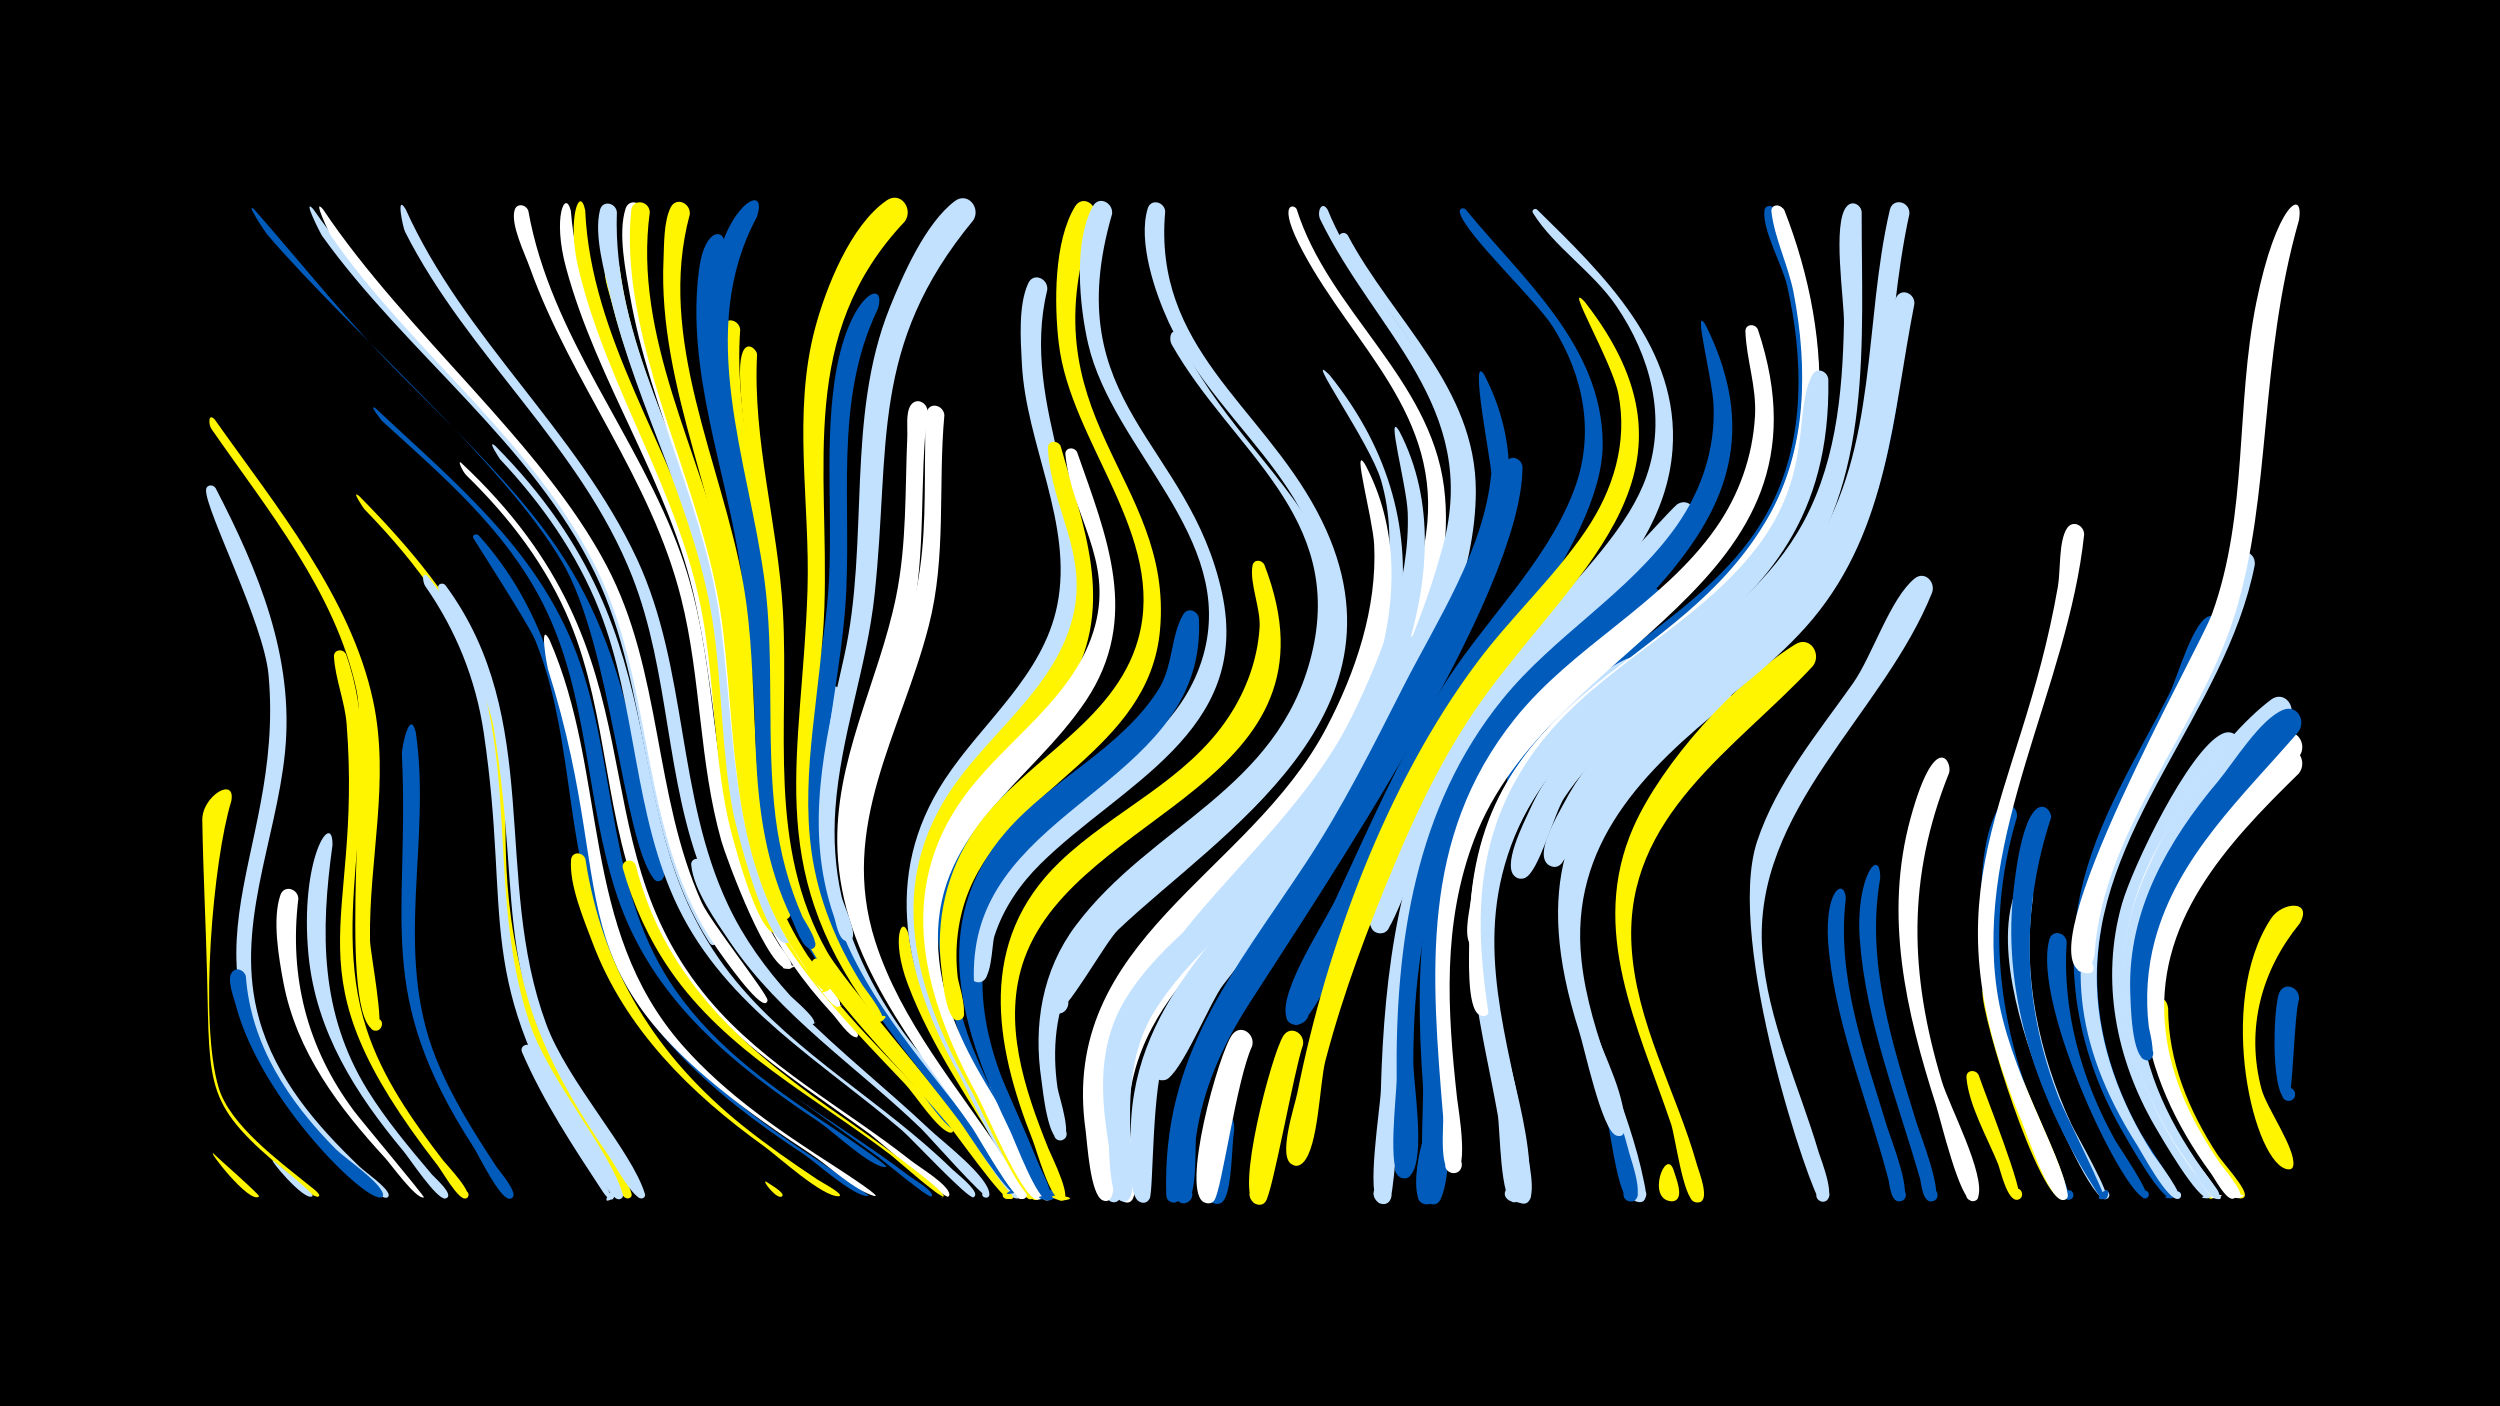 <svg width="1200" height="675" viewBox="-500 -500 1200 675" xmlns="http://www.w3.org/2000/svg"><path d="M-500-500h1200v675h-1200z" fill="#000"/><path d="M-396.9-298.6c28.9 41 65.3 84.9 76 135 8.2 38.4-2.1 76.3-1.5 114.9 0.1 5.8 7.2 42.4 3.5 43.3-4.6 1.2-4.9-6.7-0.1-5.8 4.7 0.9 1.6 8.1-2.3 5.3-16.7-11.9-1.6-134.6-7.6-162.9-9.9-46.8-43-86.9-69.6-125.3-1.5-2.1-1.6-8 1.6-4.5z"  fill="#fff500" /><path d=""  fill="#fff500" /><path d=""  fill="#c2e1ff" /><path d=""  fill="#fff" /><path d=""  fill="#005bbb" /><path d=""  fill="#005bbb" /><path d=""  fill="#fff" /><path d=""  fill="#c2e1ff" /><path d="M-397.4 53.8c2.2 2.3 22.3 19.8 21.7 20.4-1.1 1.2 1.2-0.8-0.1 0.2-4.7 3.5-25.5-23.5-21.6-20.6z"  fill="#fff500" /><path d="M-377.9-399.4c23.6 26.9 45.8 55 71.2 80.3 71.5 71.5 97.6 96.5 116.3 199.3 1.1 5.8 12 39.5 8 42.2-4.5 3-6.5-6.2-1.1-5.3 5.4 0.9 0.5 9-2.8 4.6-14.9-19.7-20.2-111.6-43.8-151.8-28.1-48.1-101.4-110.3-141.7-157.4-0.8-0.9-11.1-16.4-6.1-11.9z"  fill="#005bbb" /><path d="M-396.5-265.7c20.5 39.6 37.9 81.2 33.3 126.8-4.3 43-24.7 84.6-12.4 128.1 8 28.4 27.3 50.8 48.2 70.8 2.8 2.7 13.4 9.9 14 13.5 0.1 0.6-0.4 1.3-1 1.4-4.9 1.1-25.4-23.3-29.3-27.3-82.4-84.5-19.1-132.3-27.4-223.7-2.3-24.9-30.2-78.7-30-88.6 0-2.7 3.3-3 4.6-1z"  fill="#c2e1ff" /><path d=""  fill="#005bbb" /><path d=""  fill="#005bbb" /><path d="M-389-115.4c-8.6 27.9-15.6 106.1-6 137.6 5.4 17.9 29.1 35.2 42.9 46.4 1.9 1.6 7.2 5.2 4.7 5.8-1.7 0.3 1.5 0-0.2 0-3.5-0.1-11.4-8.8-14.1-11.1-39.9-33.1-37.6-39.5-38.9-95.2-0.6-24.8-1.9-49.6-2.3-74.4-0.2-11.7 16.3-21.4 13.9-9.1z"  fill="#fff500" /><path d="M-382-31.5c2.4 32.9 20.5 60.2 43.2 83.1 4.5 4.5 21.7 15.9 22.7 21.8 0.1 0.4-0.2 1-0.5 1.2-6.7 4.1-58.4-46.8-70.2-92.1-0.9-3.6-4.4-12.1-2-15.6 2-3 5.9-1.4 6.8 1.6z"  fill="#005bbb" /><path d="M-349.7-399.7c40.2 57.8 105.6 112.6 136.3 166.6 26 45.7 25.9 96.9 41 146 1.5 4.9 17.5 39.4 15.8 40.4-3.4 1.9-4.3-4.8-0.5-3.9 3.7 1-0.2 6.4-2.3 3.2-34.6-54-27.5-120.7-55-177.5-30.2-62.3-90.9-105.9-131-161.9-0.9-1.3-9.7-18.8-4.3-12.9z"  fill="#c2e1ff" /><path d="M-368.7 57.2c2 1.8 19.7 15.8 18.7 16.8-1.1 1.3 1.2-0.9-0.1 0.2-3.8 2.8-22.1-19.4-18.6-17z"  fill="#c2e1ff" /><path d="M-356.8-68.6c-4.5 37.5 4.2 71.8 26.9 102.1 3.6 4.8 34 41 33.4 41.3-0.1 0-0.2 0.1-0.3 0-3.7 0.5-15.4-15.7-18.1-18.7-22.5-24.5-42.8-51.2-49.1-84.7-2.2-11.8-5.4-30.2-1.4-41.8 1.8-5.1 8.5-3 8.6 1.8z"  fill="#fff" /><path d="M-345-399.6c40 59.8 104.9 111.8 136.1 171 26.9 50.9 22.4 110 45.7 161.8 4.1 9.1 31.2 43.4 31.6 46.8 0.1 0.5-0.3 1.1-0.7 1.4-3.8 2.1-20.7-22.1-23.1-25.5-38.2-54.2-29.6-124-57.9-182.3-29.9-61.5-89-104.4-127.7-160.2-0.9-1.3-9.4-19.2-4-13z"  fill="#fff" /><path d="M-340.4-94.4c-5.8 41.8-6.1 80.7 16.9 117.8 8.9 14.3 19.7 27.2 30.6 40.1 1.2 1.5 11.5 10.3 6.9 11.7-2.1 0.7-3-2.7-0.8-3.2 2.2-0.5 2.7 3 0.5 3.3-4.2 0.4-17-19.1-20-22.7-23-27.6-42-57.4-45.6-94-4.5-46.7 11.7-70.3 11.5-53z"  fill="#c2e1ff" /><path d="M-333.9-185.9c21 59.3-9.4 120.7 9.8 179.7 7.6 23.5 21.9 43.8 36.8 63.2 1.7 2.2 15.8 16.8 10.9 18.2-2.4 0.7-3.2-3.1-0.7-3.5 2.4-0.4 2.8 3.4 0.4 3.6-3.7 0.2-11-13.1-13.4-16.1-74.2-95.7-35.7-110.5-43.5-211.4-0.8-11-5.5-21.9-6.1-32.6-0.2-3.6 4.5-4 5.8-1.1z"  fill="#fff500" /><path d="M-327.6-261.9c110.6 111.7 46.5 136.9 84.3 250.7 9.6 28.7 40.9 65 46.4 84 1 3.5-5.3 2.9-3.6-0.3 1.7-3.2 5.8 1.6 2.3 2.7-4 1.4-14.4-18.6-16.6-21.9-65.2-98.9-31.3-121-53.6-216.2-8.6-36.9-30.9-66.1-56.8-92.8-0.1-0.1-6.7-9.7-2.4-6.2z"  fill="#fff500" /><path d="M-319.6-303.9c39.3 36.8 80.2 69.8 98.2 122.7 17.7 52.1 13 110 45.8 156.7 20.2 28.8 49.4 48.7 78.2 67.8 2.5 1.7 23.6 16.1 22.8 16.7 0 0-0.3 0.1-0.4 0.2-6.9 0.2-25.3-17.2-31.5-21.4-42.4-28.2-80.9-59.4-97.5-109.4-15.2-46-13.2-95.7-35.4-139.7-18.1-35.7-48.2-61.2-77.3-87.7-0.1-0.1-7-8.8-2.9-5.9z"  fill="#005bbb" /><path d="M-305.3-399.6c28.1 62.3 82.4 106.5 111.1 168 24.5 52.8 18.9 113.5 43.6 165.8 7.6 16.2 18.1 30.7 30.1 43.9 1.6 1.7 14.1 12 10.8 13.4-4.6 2.1 4.4-2.6 0.1 0-2.6 1.6-6.6-5-8.2-6.7-18.7-18.5-34.5-39.5-44.4-64-18.6-46.2-16.1-97.6-34.3-144-24.6-62.6-79-106-109.1-165.6-1-2-4.5-18.7 0.3-10.8z"  fill="#c2e1ff" /><path d="M-300.4-148.4c7.6 52.5-10.8 104.5 9.4 155.7 7.4 18.8 18.2 35.8 29.2 52.6 1.2 1.9 12.2 14.3 6.8 15.4-2.7 0.6-3.4-3.8-0.6-4 2.8-0.2 2.9 4.2 0.1 4.1-4.7-0.1-14.5-20.5-17.1-24.6-48.5-74.9-30.7-108.3-34.5-189-0.1-2.7 3.8-22.3 6.7-10.2z"  fill="#005bbb" /><path d="M-294.4-223.1c50.9 65.5 24.3 140.7 48.4 213.6 9.2 27.8 39.3 62.4 44.9 82.7 1 3.6-5.5 2.9-3.8-0.4 1.8-3.3 5.9 1.7 2.4 2.8-4.1 1.3-13.3-17.3-15.2-20.4-56.2-86.9-36.6-112.1-50.1-203.5-3.8-25.6-13.3-49.2-28.1-70.4-1.3-1.9-1.8-7.9 1.5-4.4z"  fill="#c2e1ff" /><path d="M-286.2-219.1c47.5 64.2 22.4 140.4 48.4 210.7 10.2 27.7 41 60.7 47.3 81.3 1 3.3-5 2.9-3.4-0.3 1.5-3.1 5.6 1.3 2.3 2.6-3.9 1.4-13.8-16.9-15.8-19.8-59.8-86.3-40.6-112.7-55.5-205.3-3.6-22.3-25.7-59.3-26.8-67.9-0.3-2.1 2.3-2.7 3.5-1.3z"  fill="#c2e1ff" /><path d="M-278.7-277.9c101.2 94.4 52.7 178.7 118.9 257.6 27 32.1 64.7 51.9 97.2 77.5 3.8 3 17.5 11.2 18.3 15.9 0.1 0.5-0.2 1-0.5 1.3-2 1.2-33.4-27-37.7-30.1-41.4-30.1-86-56.5-107.7-105.2-19.9-44.5-17.6-95.1-36.1-140.2-11.2-27.1-28.9-50.3-49.8-70.7-1.6-1.5-4.5-7.4-2.6-6.1z"  fill="#fff" /><path d="M-270.2-243c63.5 70.7 34.8 161.8 86.5 233.2 20.5 28.3 49.2 49.1 78.1 68 2.4 1.6 23 15.4 22.5 15.8 0 0-0.3 0.1-0.3 0.1-6.8 0.4-25.2-16.4-31.3-20.4-44.1-29-84.1-63.6-100.4-115.6-13.5-43-11-89.3-28.2-131.3-2.9-7-29.7-48.6-29.7-48.8 0-1.6 1.8-1.9 2.8-1z"  fill="#005bbb" /><path d="M-262.3-286c95.6 96.4 52 179.2 115.2 256.5 29.3 35.8 71.2 58.5 104.1 90.7 2.2 2.1 11.8 9.5 11.1 12.5-0.1 0.4-0.4 0.8-0.8 1-2.4 1.2-30.3-28.8-34.4-32.2-38.6-33-84.1-59.3-107.2-106.6-22-45-19.8-96.9-38.1-143.2-10.8-27.2-27.7-51.1-47.6-72.3-0.1-0.1-6.6-9.9-2.3-6.4z"  fill="#c2e1ff" /><path d="M-246.4-398.8c10.7 60.3 53 108.2 73.3 165 17.3 48.3 13.5 100.3 29.1 148.8 4.4 13.7 10.6 26.9 18.3 39 0.4 0.6 9.5 11.4 4 11.1-8.9-0.6 9.1-3.3 0.8-0.2-9.7 3.7-30.7-53.7-32.8-61.1-10.8-38-9.7-78.1-19.3-116.4-14.4-57.8-52.9-103.7-72.7-159-2.3-6.5-9.3-20.6-7.3-27.5 1-3.6 5.5-2.8 6.6 0.3z"  fill="#fff" /><path d="M-244.5 2.9c3.1 7.8 39.2 72 38.4 72.5-7.9 4.6 3.5-10 1-1.2-1.3 4.3-4.8-1.2-5.5-2.1-14.1-21.5-28.6-43.3-38.8-67-1.4-3.3 3.2-5 4.9-2.2z"  fill="#c2e1ff" /><path d="M-236.3-193c28.5 64.8 14.2 138.4 64 194.9 20.9 23.7 47.2 41.4 73.6 58.4 2.2 1.4 20 13 19 13.7-0.2 0.1-0.4 0.1-0.6 0.1-9.8-2.8-21.8-14.5-30.4-20.1-132.2-86.2-88.4-112.7-126.3-232.9-0.3-0.9-4.5-23.7 0.7-14.1z"  fill="#fff" /><path d="M-226-398.8c4.9 61 44.3 112 61.7 169.5 15.4 50.7 9.2 105.9 28.4 155.3 8.1 20.9 20.8 39.4 35.5 56.2 1.5 1.8 15.1 14.1 11.7 15.5-2.4 1 2.3-0.4-0.3 0.1-3 0.5-9.4-9-11.4-11.1-59.2-64.1-49.1-119.9-65.9-198.1-12.2-56.8-47-104.5-62-160.1-6.6-24.4-0.3-38 2.3-27.3z"  fill="#fff" /><path d="M-219-87.6c8.2 53.2 34 94.7 75.8 128.2 11.4 9.1 23.4 17.5 35.6 25.6 1.4 1 12.4 6.7 10.6 7.9 0 0-0.3 0.1-0.3 0.1-7.9 0.5-29.4-19.3-36.1-24.1-35.1-25.2-66.6-56.3-82.1-97.4-4.2-11.2-11.3-27.8-10.4-39.9 0.3-4.3 5.8-4 6.9-0.4z"  fill="#fff500" /><path d="M-219.1-399c2.7 61.2 41 113.1 57.5 170.7 14.6 50.8 8 106 27.5 155.4 1.5 3.8 9.7 16.2 8.1 19.5-1.6 3.2-6.3-0.6-3.4-2.8 2.8-2.2 5.5 3.1 2 4-8.8 2.1-21.6-47.6-23.1-54.5-6.9-32-6.5-64.9-12.2-97.1-10.6-59.6-46.1-109.7-59.8-168-5.4-23.1 0.8-39.9 3.4-27.2z"  fill="#fff500" /><path d="M-202.6-371.6c6.9 53.5 36.9 101.1 48.6 153.5 12.5 55.7 3.9 115.4 33 166.7 16.1 28.4 39.9 51.2 62.2 74.7 2 2.1 19.5 19 15.7 20.3-0.1 0-0.7 0.1-0.8 0.1-6-1.2-17.1-18.6-21.6-23.3-31.3-33.1-64-65.2-77.6-110-13.8-45.4-8.9-94.1-20.3-140.1-10.6-42.7-31.9-81.9-42.8-124.5-1.3-5-3.9-11.9-3.5-17.1 0.3-4.3 6-4 7.1-0.3z"  fill="#fff500" /><path d="M-194.9-84.9c14.5 57.2 54.8 90.6 101.4 122.6 4.6 3.2 48.7 34.3 46.3 36.6-3.4 3.3 3.1-3.8 0.1-0.1-1.2 1.4-22.5-17.6-25.2-19.7-36.7-28-79.1-49.8-105.9-88.6-10.3-14.9-17.9-31.6-22.8-49-1.1-4 4.5-5.3 6.1-1.8z"  fill="#fff500" /><path d="M-203.9-398.2c-2.2 61.2 33.8 115.3 48.3 173.1 13 52.1 5.2 108.7 27 158.6 1.5 3.4 9.6 14.7 8.1 17.9-1.5 3.1-6-0.4-3.4-2.6 2.7-2.2 5.3 2.9 2 3.8-10.2 2.7-24.7-54.9-26.2-62.6-5.5-28.8-5.2-58.3-9.2-87.3-7.7-56.6-36.8-105.6-49.8-160.6-2.8-11.7-7.9-29.5-4.9-41.3 1.2-4.9 7.6-3.5 8.1 1z"  fill="#c2e1ff" /><path d="M-191.1-398.2c-7 59.9 26 114.7 39.3 171.4 10.8 46.1 5.5 94.6 18.3 140.1 5.5 19.3 14.5 37.3 26.2 53.6 1.3 1.9 13.8 14.9 9.8 16.2-6.2 2 6.1-2.8 0.2 0-3.3 1.5-11.2-11.7-12.9-14-39-51.3-36.1-107.4-43.7-168.1-6.9-55.3-34.2-104.6-43.7-159.1-2.1-11.8-5.9-30.1-2.1-41.8 1.7-5.1 8.4-3 8.6 1.7z"  fill="#fff" /><path d="M-188.1-398.1c-8.1 59.8 24.4 115 37.3 171.7 10.1 44 5.6 89.9 16.3 133.7 4.5 18.4 12 35.8 22.3 51.6 1.3 2 13.4 15.6 9 16.9-8.1 2.4 7-5.9 0.7-0.4-3.3 2.8-11.6-12.2-13.1-14.2-33.3-48-30.9-101-37.1-156.5-6.3-56.6-33.9-107.1-42.7-162.9-2.1-13.4-3-27.3-1.6-40.8 0.6-5.9 8.7-4.7 8.9 0.9z"  fill="#fff500" /><path d="M-162.6-86c18.5 57.3 67.2 88.8 108.9 128.2 5.9 5.6 28.4 22.7 28.6 31 0.1 2.7-4.3 1.9-3.3-0.6 1.1-2.5 4.7 0.1 2.7 1.9-1.6 1.4-28.6-29.3-32.2-32.8-30.7-29.6-67.6-53.9-91.8-89.7-6.6-9.8-17.3-24.7-18.5-36.7-0.4-3.5 4.2-4.1 5.6-1.3z"  fill="#c2e1ff" /><path d="M-152.3-381.8c-16.5 54.9 9.6 111.8 16.7 166.2 7.1 54.2-3.4 110.8 22 161.4 14.6 29.2 37.5 53 59 77.1 1.9 2.1 18 18 13.7 19.4-2.1 0.7-3-2.7-0.8-3.2 2.2-0.5 2.7 3 0.5 3.3-4.1 0.4-16.4-18.1-19.3-21.5-100.1-113-64.7-115.8-83.9-247.6-7-47.7-26.6-95.5-20-144.3 2.8-20.7 13.2-19.3 12.1-10.8z"  fill="#005bbb" /><path d="M-144.7-341.8c-3.3 44.7 12.2 88.6 15.9 132.8 4.7 57.4-6.1 114.4 24.4 166.6 10.8 18.5 91.1 107.8 90.6 116-0.2 3.2-5.3 1.8-3.7-1.1 1.8-3.3 6 1.7 2.4 2.9-3.6 1.2-27.5-34.8-31.2-39.4-28-33.7-61.1-65-77.4-106.6-17.7-45.4-9.6-93.8-13-141.2-2.9-39.4-14.7-77.6-16.4-117.1-0.2-4.3-1.1-10.1 0-14.3 1.4-5 7.9-3.3 8.4 1.4z"  fill="#fff500" /><path d="M-136.6-329.9c-2.2 41.4 10.1 82.1 12.4 123.3 3.1 56.4-7.9 111.9 21.3 163.6 10.6 18.7 90.2 108.7 89.7 116.7-0.2 3.8-6.1 1-3.4-1.6 2.3-2.2 5.1 2.4 2 3.4-3.6 1.2-27.3-34.9-31.1-39.6-27.8-33.9-60.6-65.5-76.1-107.4-18.5-49.7-6.8-103.2-11.6-154.7-2.8-30.3-9.9-60.2-11.3-90.7-1.2-23.9 7.8-16.3 8.1-13z"  fill="#fff500" /><path d="M-132.1 67.3c1.1 0.8 9 5.2 7.6 6.8-2.2 2.6-10.6-8.5-7.6-6.8z"  fill="#fff500" /><path d="M-124.1 22.4c19.9 14.5 41 27.2 60.6 42.1 1.8 1.4 11.1 6.8 10.9 9.3 0 0.1-0.2 0.5-0.3 0.5-1 1.3-22.4-16.6-25.1-18.6-30.2-21.8-46.2-33.4-46.1-33.3z"  fill="#005bbb" /><path d="M-168.9-397.1c-16.2 59.9 15.2 118.8 25.6 176.9 8.6 48.3 1 99.5 17.8 146.3 1.2 3.2 7.4 11.7 4 14.5-3 2.6-6.2-3.2-2.3-4.3 3.3-0.9 4.5 4.3 1.1 4.9-7.3 1.2-16.2-31-24.5-134.4-5-61.6-37.2-120.4-34.3-182.5 0.3-7.3 0.1-18 3.4-24.7 2.7-5.4 9.7-2 9.2 3.3z"  fill="#fff500" /><path d="M-106.5-39.1c11.2 17.6 92.2 104.4 91.8 112.8-0.1 3.1-5.2 1.8-3.8-1 1.5-2.8 5.5 0.6 3 2.5-2.5 1.9-25.8-31.2-29.1-35.1-21.6-25.7-46.2-49.1-65.2-77-1.5-2.2 1.7-4.2 3.3-2.2z"  fill="#fff500" /><path d="M-95.3-165.1c-12 60.3-8 108.7 28.4 159.9 13.4 18.8 51.9 57.5 56.9 78 0.9 3.8-5.8 2.9-3.9-0.6 2-3.4 6.2 1.9 2.4 3.1-3.9 1.2-26.3-35.8-29.8-40.6-27.8-37-59.8-73.3-68-120.3-4-23.3-5.3-60.3 5-82.4 2.5-5.3 9.4-2.2 9 2.9z"  fill="#c2e1ff" /><path d=""  fill="#fff" /><path d="M-78.6-351.8c-21.9 45.3-12 95.3-15.7 143.6-4.2 53.7-22.7 105.5-0.6 157.9 16.2 38.3 46.1 69 70.2 102.3 1.7 2.3 16.5 19.7 10.9 20.8-9.8 2 8.9-6.3 0.9-0.3-2.9 2.1-23.4-30.1-26.4-34.1-26.4-35-57.7-68.6-69.7-111.7-13-46.4 2-91.9 6.2-138.3 3.2-34.9-1.6-70.1 3.3-104.9 6-42.8 25.5-50.8 20.9-35.3z"  fill="#005bbb" /><path d="M-136.7-395.9c-29.6 55.2-4.1 116.8 3.6 174 5.1 38 0.7 76.5 5.4 114.5 2.1 16.5 6.3 32.6 13 47.7 0.9 1.9 9.7 14.4 4.2 15.2-3 0.4-3.4-4.4-0.3-4.5 2.6-0.1 3.1 3.8 0.6 4.4-4.4 1.1-8.5-11.8-9.9-14.8-24.6-50.7-14.2-106.3-20.2-160.3-5.6-51.2-26.8-103.2-15.4-155 6.2-28.2 24.4-37.4 19-21.2z"  fill="#005bbb" /><path d="M-63.9-51.6c4.6 35.5 25.7 66.3 44 96 2.3 3.7 20 28.8 15.5 31-2.8 1.4-4.7-3.2-1.8-4.3 3.4-1.2 4.2 4.8 0.6 4.5-4.1-0.4-9-14-11-17.4-16.6-28.1-36.2-55.2-47.7-85.9-8.2-21.9-2.7-34 0.4-23.9z"  fill="#fff500" /><path d="M-54.8-302.6c-4.1 33.7-0.4 67.6-7.8 101-11.8 53.1-39.6 99.6-19.6 155 13.7 38 41.4 69.3 63.6 102.4 1.6 2.4 15.1 18.6 9.1 19.7-2.9 0.5-3.4-4.1-0.5-4.3 2.5-0.1 3.2 3.6 0.7 4.2-4 1.1-21-29.7-24-34-28.3-40.7-62.5-81.2-64.7-133.1-1.9-43 19.7-80.8 28.1-121.8 5.2-25.4 4.3-51 5.4-76.8 0.2-4.1-0.8-11.5 1.6-15.1 2.7-4.1 8-1.4 8.1 2.8z"  fill="#fff" /><path d="M-46.7-300.7c-3.1 33.9 1.1 67.8-7.5 101.1-13.3 51.8-43.4 96-25.7 151.4 12.3 38.5 39.7 70.2 61.7 103.4 1.4 2.2 15.2 19.3 9.3 20.3-2.5 0.4-3.5-3.3-1.2-4.2 2.8-1.1 4.3 3.4 1.4 4.1-4.2 1.2-19.8-28.4-22.6-32.5-28.5-41.9-63.3-84-62.8-137.5 0.4-44.1 25.7-81.3 34.2-123.6 4.6-23.1 3.6-46.6 4-69.9 0.1-4.3-0.6-10 0.7-14.2 1.6-5.1 8.2-3.1 8.5 1.6z"  fill="#fff" /><path d=""  fill="#fff500" /><path d="M-65.6-393.8c-51.7 54.6-36.4 117.7-38.7 185.5-1.3 38.9-11.6 77.9-6.2 116.9 3.2 23.2 12.2 44.9 24.7 64.6 1 1.5 13.9 17.7 8 17.2-8.3-0.6 7.7-5.7 1.3-0.4-2.5 2-5.3-3.9-5.7-4.6-51.6-70.6-32.7-122.7-30.2-202.1 1.3-41.8-7.3-84.5 3.6-125.6 5.2-19.5 17-49.5 34.4-61.5 6.7-4.6 12.9 4 8.8 10z"  fill="#fff500" /><path d="M-24 11c2.7 7.2 30.8 63.6 27.4 65-3.2 1.3-5-3.8-1.7-4.7 3.3-1 4.5 4.3 1.2 4.9-4.7 0.8-10.3-17.1-12.1-20.7-5-10.1-10.1-20.2-14.7-30.5-1.1-2.5-5.1-23.1-0.1-14z"  fill="#fff" /><path d="M-13.4-109.5c-31.6 32-36 71.8-19.6 112.7 7.9 19.8 18.5 38.4 28.5 57.1 1 1.8 10.4 14.8 4.2 15.4-3.3 0.3-3.5-4.9-0.2-4.9 3.9 0.1 2.4 6.3-1.1 4.7-14.2-6.9-55.2-108.8-47.9-144.8 2.8-13.9 13.8-45.5 28.8-51 7-2.5 11 5.6 7.3 10.8z"  fill="#005bbb" /><path d="M-5.2-86.7c-28.3 29.4-27.8 67.4-14.1 103.6 2.6 6.8 26.5 59 23.1 59.2-4.1 0.2-3-6.4 0.8-4.9 3.8 1.5 0 7.1-2.8 4.1-5.8-6.1-9.4-19.6-13.1-27.3-18.1-38-37.1-81.5-17.3-122.9 13.1-27.3 32.4-25.3 23.4-11.8z"  fill="#005bbb" /><path d="M2.7-361c-13.8 56.6 25 108 12.4 162.7-13.3 57.6-78.7 84.9-72.4 150.3 4.5 46.4 42 78.8 47.6 106.5 1 4.9-7.5 1.8-3.7-1.3 3.3-2.7 5.4 4.3 1.3 4-7-0.5-24-39.2-27.9-46-25.4-45.6-37.1-94.4-6.6-140.9 18.2-27.8 47.3-49.9 54.1-83.9 7.8-39.1-15.1-77.2-17-115.9-0.6-11.1-1.8-28.2 3.1-38.6 2.5-5.3 9.5-2.2 9.1 3.1z"  fill="#c2e1ff" /><path d="M9.1-285.9c10.9 38.6 26.3 75.6 4.7 113.9-23.6 41.9-69.9 66.8-68.1 120.6 1.8 55.1 48.5 93.9 53.6 124.6 0.7 4.3-6.8 2.7-4.3-0.9 2.9-4.3 6.9 4.2 1.7 3.7-7.3-0.8-25.7-43.6-29.8-51.1-25.8-45.7-42.7-95.8-11.7-143.8 18.5-28.7 50.5-49.7 59.5-84 8.2-31.1-10.2-52.9-11.7-81.9-0.2-3.8 4.7-4.1 6.1-1.1z"  fill="#fff500" /><path d="M17-283c14.2 40.6 30.8 79.6 4.2 119.4-25.9 38.7-71.4 61.9-71 114.4 0.5 54.6 45.2 91.5 50.1 122.3 0.8 5.2-8 1.6-3.8-1.6 3.6-2.7 5.6 4.8 1.2 4.3-7.2-0.8-24.7-42.9-28.7-50.2-25.2-46.5-40-97.2-5.9-143.7 20.2-27.5 53.5-47.3 62.6-81.8 8.4-31.8-11.2-52.5-14.3-81.8-0.4-3.5 4.1-4.1 5.6-1.3z"  fill="#fff" /><path d="M-32.8-394.3c-50.1 60.6-39.7 108.1-47.4 179.8-3.7 34.6-16.3 67.8-18.8 102.5-1 14.2-0.2 28.6 3 42.5 1 4.1 7.3 16.8 5 20.1-2.5 3.6-7.4-1.7-3.7-3.9 4.4-2.6 5.8 6.2 0.8 5-3.7-0.8-4.8-9-5.8-11.8-14.5-42.1-4.5-82.9 4.9-124.8 12.3-55.1 0.6-114.6 21.9-167.5 6.4-15.9 17.1-40.3 31.1-51 6.3-4.8 12.7 3.2 9 9.1z"  fill="#c2e1ff" /><path d="M25.5-396.6c-34.5 97 38 125.6 31.3 199.1-5.3 58.2-71.3 75.2-91.7 125-5.4 13.2-7 27.5-5.4 41.6 0.3 3.2 6.8 21.3-0.3 20.6-3.6-0.4-3.6-5.8 0-6.2 3.6-0.4 4.7 4.9 1.4 6-6.8 2.3-8.3-19.9-8.8-23.5-3.2-23.9 2.3-47.7 15.9-67.7 22.6-33 67-51 78.4-91.4 14-49.7-32.5-94.2-38.1-142.2-2.2-18.7-2.4-49 7.9-65.7 3.4-5.4 10.5-1.2 9.4 4.4z"  fill="#fff500" /><path d="M33.8-397.3c-26.5 91.4 37.1 109 52.8 182.1 14.3 66.4-48.5 91.7-87.1 129.8-9.9 9.8-17.9 21.4-22.2 34.8-1.4 4.4-0.9 22.7-7.9 22.1-6.6-0.6-3.2-11.1 2.5-7.8 4.9 2.9 0 10.3-4.6 7-5-3.7-0.8-18.2 0.3-23.2 13.5-63.1 93.2-73.3 110-133 16-56.6-43.4-98.3-55.3-149.5-4.2-18.3-7.1-48.7 2.2-65.9 2.9-5.4 9.9-1.8 9.3 3.6z"  fill="#c2e1ff" /><path d=""  fill="#fff" /><path d="M59.3-398.5c-5.9 65.3 45.6 92.8 72.9 144 51.4 96.5-47.5 155-95.6 200.9-6 5.7-25.6 41.5-30.3 39.8-6.4-2.2-2.4-12.1 3.7-9.2 5.3 2.4 2.5 10.7-3.2 9.4-12.7-2.8 8.7-35.4 12.3-40.3 38.9-51.7 99.5-63.7 114.7-137.1 14.4-69.9-47.1-99.1-72.8-154.3-6.6-14.3-14.9-38.7-10.1-54.6 1.5-5 8.1-3.2 8.4 1.4z"  fill="#c2e1ff" /><path d="M65.5-339.1c34.3 75.1 124.7 106.5 48.9 211.9-26.9 37.5-77.6 54.7-99.1 95.5-8.8 16.6-10.3 35.5-7.7 53.8 0.5 3.8 8.4 26.1 1 25.3-3.6-0.4-3.6-5.9 0-6.3 3.6-0.4 4.8 5 1.3 6.1-6.9 2.3-9.4-24.7-10-28.7-4-26.4 0.3-52.7 16.5-74.3 36.3-48.4 96.9-64.6 113.1-129.7 16.6-66.9-38.2-98.2-67-149-1.9-3.3 0-9 3-4.6z"  fill="#c2e1ff" /><path d="M75.5-202.8c3.5 76.4-97.1 88.3-107.2 158-5 34.6 12.4 68 27.2 98.1 1 2.1 14.3 24.9 6.5 22.8-11.8-3.1 13.1-2.1 1.1 0-5 0.9-16-28.7-18.3-33.4-22.8-46.8-40.2-99.3-1.9-143.5 21.8-25.2 54.6-39.4 72.9-67.8 7.4-11.4 6-25.9 12.1-36.4 2.3-3.9 7.4-1.7 7.6 2.2z"  fill="#005bbb" /><path d="M84.5-47.3c-22.4 22.6-40.5 46.8-42.9 79.6-0.5 7.6 6.1 39.6 1.6 43.9-4.1 3.8-8.8-4.1-3.5-5.9 6.2-2.1 5.6 9.3-0.4 6.5-4.7-2.2-4.1-15.7-4.5-20-5.4-44.2 7.7-79.5 38-111.6 6.7-7.1 18.2-1.2 11.7 7.5z"  fill="#fff" /><path d="M92.4 42.8c-1.3 6.5-0.8 31.3-6.1 34.4-5.9 3.5-9.4-7.3-2.6-8 6.8-0.7 5.5 10.6-1 8.4-15.6-5.4 10.8-57.8 9.7-34.8z"  fill="#005bbb" /><path d="M101 2.2c-7.4 15.7-14.7 69.8-18.1 73.8-4.3 5.2-11.1-3.7-5-6.5 7.1-3.4 8 10.3 0.5 7.8-12.4-4.1 6.7-72.3 13.1-80.7 4.1-5.4 11.2-0.2 9.5 5.6z"  fill="#fff" /><path d="M106.9-228.9c40.7 105.2-89.2 117.8-115.1 188.8-11.1 30.5 0 63 11.5 91.6 1 2.6 13.5 27.3 5.3 24.7-13.1-4.3 14.8-1.5 1.1 0.1-5.3 0.6-12.2-24.5-14-29-18.4-46.3-26.7-95.4 12.9-133.5 25.9-24.9 60.8-38.9 81.1-69.6 8.5-12.8 13.9-27.6 14.9-42.9 0.6-9.3-4.9-21.3-3.4-29.8 0.6-3.2 4.5-2.9 5.7-0.4z"  fill="#fff500" /><path d="M122.4-399.6c15.4 48.9 63.9 81 70.7 133.2 6.8 52.2-23.8 111.6-50.3 154.7-5.8 9.5-37.6 62.6-50.2 56.1-6.9-3.6-2.7-14.5 4.8-12.4 7.5 2 5.7 13.5-2.1 13.2-18.7-0.9 18.3-37.1 21.9-41.7 31.7-40.8 60-95.5 67.3-147.1 8.1-57.2-34.8-90-59.2-135.8-12.7-23.8-4.1-22.8-2.9-20.2z"  fill="#fff" /><path d="M125.4 1.7c-4.1 11.3-14.7 71.8-18 75.1-5 5.1-11.5-4.8-4.8-7.3 7.8-3 7.6 11.6-0.1 8.3-10-4.1 8-72.2 13.5-80.6 3.5-5.4 10.6-1.1 9.4 4.5z"  fill="#fff500" /><path d="M137.3-399.3c18.1 44.9 62.7 77.2 67.6 127.5 6.7 70.4-60.8 174.5-105 226-5.7 6.6-22.5 35-30.7 35.3-8.2 0.3-7.9-12.7 0.3-12.1 8.2 0.6 6.5 13.5-1.6 12-16.2-3.1 25.1-47.3 29.9-52.9 42.1-49.2 77.8-111.5 94.8-174.4 18-66.7-32.6-102.7-58.9-156.8-1.7-3.6 0.7-9.4 3.6-4.6z"  fill="#c2e1ff" /><path d="M138.1-320.1c60 74.3 37.2 158.7-20.8 227.9-23.9 28.4-59.6 49.7-75.7 83.9-9.4 20-9.8 42.2-6.8 63.7 0.5 3.4 7.1 23-0.8 21.6-3.8-0.7-3.4-6.5 0.4-6.6 3.9-0.2 4.8 5.6 1 6.6-7 1.8-7.9-21.9-8.5-25.9-3.8-25.7-2.6-52 10-75.4 29.4-54.8 83.1-72.3 114.1-147.5 12.6-30.4 21.4-65.2 11.9-97.7-5.3-18-38.1-63.8-24.8-50.6z"  fill="#c2e1ff" /><path d="M146.9-387.1c21.7 40.9 61.5 73 61.5 122.8 0 77.9-75 178-121.2 236.9-6.2 7.9-20.5 43.5-27.8 45.7-6.7 2-9.2-8.7-2.4-10 8-1.5 7.5 12-0.4 10-15.5-4 22.5-56.4 27.7-62.7 45.7-56.9 85.1-116.5 108.4-186.6 8.7-26 10.4-52.7-0.6-78.1-12.1-27.8-34.1-49.7-49.2-75.8-1.5-2.6 2.3-4.6 4-2.2z"  fill="#c2e1ff" /><path d="M155.3-277c32 60.3-2 137.8-43.7 184.3-22.5 25.1-54.1 43.5-71.7 72.8-22.5 37.4-0.7 81.8-6.4 94.4-2.5 5.6-9.9-2-4.2-4.4 5.6-2.3 5.8 8.3 0.1 6.1-6.1-2.3-7.5-27.7-8.3-33.6-13.1-91.7 78.6-122.6 115.6-193.3 14-26.6 24.4-57.5 22.9-87.9-0.7-12.9-11-49.4-4.3-38.4z"  fill="#fff" /><path d=""  fill="#005bbb" /><path d="M171.7-293c34.7 66.7-11.1 157.2-54.8 209.1-20.1 23.9-46.9 43.2-63.3 70.2-19.9 32.7-6.1 78.8-11.2 88.5-3 5.7-10.3-2.8-4.2-4.9 6.1-2.1 5.6 9.1-0.3 6.5-5.7-2.6-5.3-24-5.8-29.5-7.8-88 81.3-130.2 116.9-203.2 14.5-29.8 27.9-64 26.7-97.7-0.5-13.1-10.8-50.3-4-39z"  fill="#c2e1ff" /><path d="M182.6-186.9c-41.3 102.2-101.9 143.4-122.7 190.8-7.3 16.7-6.1 68.1-8.1 71.5-3.5 5.9-10.7-3.6-4.2-5.4 6.6-1.9 5.3 10-0.7 6.8-5.5-2.9-3.9-22.5-4.1-27.9-2.1-68.3 49.9-103.6 85-154.9 18-26.3 27.7-62.2 45.4-86.2 4-5.4 11-0.4 9.4 5.3z"  fill="#c2e1ff" /><path d="M189.7 46c0.2 5.3 3.6 33.4-5.6 32-5.9-0.9-4.1-10.2 1.8-8.6 5.8 1.5 2.9 10.5-2.7 8.4-9.6-3.6 3.5-54.8 6.5-31.8z"  fill="#005bbb" /><path d="M203.5-399.5c27.4 33.5 65.5 65.4 65.8 112.4 0.2 50-69.1 122.2-93.4 171.4-6.5 13.2-42.6 108.9-53.9 107.7-10-1.2-1.7-16.6 4.8-8.9 5.5 6.6-7.2 13.2-9.4 4.9-3.4-12.7 18.3-44.8 23.8-56.6 15.7-33.8 30.7-68.3 50.3-100.1 19.6-32.1 50-59.8 63.7-95.2 10.6-27.1 5.3-55.1-9.8-79.2-7.9-12.7-42.5-44.8-44.7-55-0.4-1.8 1.7-2.5 2.8-1.4z"  fill="#005bbb" /><path d="M237.8-399.4c31.9 31.3 68.6 66.5 65 115.3-4.7 63.2-74.7 100.5-104 152.4-6.7 11.9-28.5 75.1-33.4 78.6-6.6 4.8-11.9-7.6-3.9-9.1 8-1.6 7.6 11.9-0.3 10-10-2.4 3.8-30 5.8-35.5 34.4-95.2 106.9-135.9 123.4-183.9 9.7-28.2 1.8-57.5-14.5-81.4-11.1-16.4-30-28.5-40.1-44.8-0.8-1.3 0.9-2.5 2-1.6z"  fill="#c2e1ff" /><path d="M212.5-320c9.7 18.7 13.9 39.5 10.9 60.4-9.3 64.9-85 178.7-123.7 233.5-14.9 21-26.8 43.4-30.4 69.1-0.7 5.1 1.3 37-6.9 34.1-5.9-2.2-0.3-11 4.2-6.6 5.2 5.2-6.6 10.3-6.8 2.9-2-66.9 31.8-105.9 66.7-158.7 17.9-27.1 32.4-56.1 47.1-85.1 16.2-31.8 38.9-66 42.2-102.3 0.3-3.7-10.9-59.7-3.3-47.3z"  fill="#005bbb" /><path d="M223.4-96.3c-22.6 59 7.7 110.5 7.2 169.3-0.1 7.6-12.1 2.8-7.1-2.7 5.1-5.5 10.8 6.3 3.3 6.8-6.8 0.5-6.7-35.8-7.9-42.1-7.1-39.8-18.4-77.8-9.9-118.4 1.1-5.5 2.5-11 4.4-16.3 2.3-6.6 11.3-3.1 10 3.4z"  fill="#c2e1ff" /><path d="M230.8-275.7c-0.3 61.3-96.6 203.3-131.8 258.4-12.4 19.5-21.7 40.3-24.9 63.3-0.7 4.9 1.2 34.7-7.3 31.3-6-2.4 0-11.2 4.4-6.5 3.8 4-2.8 9.6-6.1 5.2-3.1-4.1-0.9-14.6-0.7-19.4 2.9-71.3 57.9-124.2 89.8-184.5 20.2-38.2 44.3-76.7 60.2-116.9 3.8-9.6 3.5-25.2 8.5-33.4 2.5-4 7.7-1.5 7.9 2.5z"  fill="#005bbb" /><path d=""  fill="#fff500" /><path d=""  fill="#fff" /><path d=""  fill="#005bbb" /><path d="M260.7-355.1c62.4 80-1.4 126-46.9 187.8-18.5 25.1-32.2 53.1-44.2 81.7-13 30.8-24.9 62.3-33.4 94.7-2.8 10.7-3.3 41.8-10.8 49-6.2 6-11.8-7.9-3.2-8 7.3 0 4.8 11.9-1.9 8.9-7.3-3.3 1.2-28.2 2.4-34.3 14.1-70.7 42.8-148.5 86.2-206.6 16.4-22 37-40.8 52.4-63.6 13.1-19.4 20.1-42.1 15.5-65.5-3-15.4-26.8-55.6-16.1-44.1z"  fill="#fff500" /><path d=""  fill="#fff" /><path d="M352.1-399.5c26.5 60.1 29.8 134.6-17.3 185.3-18.7 20-41.9 34.7-63 51.9-12.1 9.9-34.6 42.7-42.2 43.1-9.5 0.4-6.8-15.2 2-11.6 7.5 3.1 2 14.7-5.2 10.8-9.7-5.3 6.8-22.3 10.4-26.8 33.1-41.7 88.8-61.9 113.4-110.8 16.4-32.5 15.5-70.6 7.6-105.3-2.2-9.8-11.8-26.3-10.9-35.9 0.3-3 3.9-3 5.2-0.7z"  fill="#005bbb" /><path d="M288.1-171.2c-45.1 33.9-75.4 77.3-72.5 135.7 1.4 27.7 24.4 86.7 17.2 109.8-2.3 7.2-12.4-1.1-5.8-4.7 6.6-3.6 8.2 9.3 0.9 7.4-6.1-1.6-5-31.2-6-37.3-10-59.3-27-114.8 7.4-170.3 11.1-18.1 31.4-44.2 51.4-53.1 8.2-3.6 13 6.9 7.4 12.5z"  fill="#c2e1ff" /><path d="M296.5-205.7c-55.8 50.3-98.1 82.7-106.4 163.3-3.1 29.8 11.6 94.4 1.5 117.8-3.3 7.5-13.3-2.6-5.8-5.8 7.5-3.2 7.9 11 0.2 8.1-5.9-2.2-2.4-48.9-3-56.9-4.1-56.9-1.9-113 29.6-162.7 11.1-17.6 57.9-71.3 77.6-76 7.6-1.8 10.8 7.2 6.3 12.2z"  fill="#005bbb" /><path d="M303.2 61.3c0.9 3.3 6 14.5-0.3 15.3-4.6 0.6-5.2-6.7-0.6-6.8 4.7-0.1 4.5 7.2-0.2 6.8-11.8-1-2.7-25.6 1.1-15.3z"  fill="#fff500" /><path d="M313.2-250.1c-37.5 76.2-104.3 71.6-132.9 191.7-4.4 18.6-10 131.5-13.3 134.9-5.1 5.1-11.6-4.9-4.8-7.5 7.9-3 7.6 11.7-0.2 8.5-6.5-2.8 0.6-46 0.8-54 1.6-57.4 8.9-114.5 38.4-165 6.6-11.3 100.7-114.4 103.8-116.4 5.4-3.5 10.4 2.6 8.2 7.8z"  fill="#c2e1ff" /><path d="M318.7-344c55.9 112.2-87 152.4-123.3 249.1-12.6 33.5-17 68.8-17 104.3 0 11.3 6.1 46.1-1.3 54.7-4.5 5.2-11.3-4-5.1-6.8 7.4-3.3 7.9 10.7 0.4 8-6.8-2.4-1.9-40.6-2-47.7-0.7-64.5 8.8-130 50.6-181.7 24.9-30.9 61.1-51.2 83.9-83.7 11.9-17 18.5-37 17.6-57.7-0.5-12.9-10.4-49.6-3.8-38.5z"  fill="#005bbb" /><path d="M329-162.4c-39.8 32.2-75.8 67.6-69.9 123.2 3.9 37.1 22.9 70.4 30.1 106.9 0.5 2.4 2.6 10.5-3.2 9.2-4.7-1-2.7-8.3 1.9-6.8 4.6 1.5 1.7 8.6-2.7 6.5-5.4-2.5-7.8-30.5-9.7-36.8-14.3-47.5-37.3-93.9-16.2-143.5 10.7-25 36.8-58.9 62.1-70.8 8-3.8 13 6.5 7.6 12.1z"  fill="#c2e1ff" /><path d="M355.7-399.7c24.9 62.1 27.4 137.3-21.6 188.2-32 33.2-76.1 52.9-100.7 93.4-9.6 15.8-15.7 33.5-18.5 51.8-0.6 4 1 24.8-7.4 21.2-4.4-1.9-2.4-8.8 2.4-7.9 5.5 1 3.4 9.6-2 8-6.5-1.9-2.5-18-1.9-22.5 11.2-105.3 99.4-109.3 142.5-183.8 19-32.8 19.4-72.1 12.4-108.4-2.5-12.8-9.2-26.1-10.6-38.7-0.4-3.4 4-4 5.4-1.3z"  fill="#fff" /><path d="M343.8-341.8c41.7 124.9-99.8 149.5-136.1 244.5-15.5 40.7-13 82.1-8.3 124.5 0.5 4.7 6.8 39.5-3.2 35.6-4.4-1.7-2.6-8.5 2.1-7.8 4.7 0.7 4.4 7.8-0.3 8.1-7.7 0.5-4.9-22.5-5.3-27.1-5.6-68.1-11.4-133.4 34.2-190.7 27.9-35.1 70.8-55 96.6-91.7 11.2-15.9 17.8-34.5 18.9-53.9 0.8-14.2-4.1-26.9-4.6-40.6-0.1-3.7 4.7-4 6-0.9z"  fill="#fff" /><path d="M356.5-399.1c24.4 62.4 26.7 137.4-22.7 188.1-32.1 33.1-76.2 52.8-100.5 93.5-22.3 37.3-15.6 98.3-18.4 103.3-3.2 5.8-10.5-3.1-4.2-5.1 6.3-2 5.5 9.5-0.5 6.5-6.4-3.1-4.9-29.6-5-36-0.6-122.2 99.2-122 144.8-204.7 17.7-32.2 18-70.3 11.4-105.5-2.4-12.8-9-26.1-10.4-38.8-0.4-3.4 4.1-4 5.5-1.3z"  fill="#fff" /><path d=""  fill="#c2e1ff" /><path d="M370.2-180.3c-37.3 40.1-90.3 71.7-87.1 133.8 1.9 37.2 21.6 70.5 31.5 105.8 0.7 2.7 7.5 19.2-0.6 17.8-4.5-0.8-2.9-7.9 1.6-6.6 4.4 1.3 2 8.2-2.3 6.4-5.4-2.2-9.1-30.8-11.1-37.1-15.8-47-40-93.3-18.1-142.9 13.8-31 48.6-69.5 77.6-87.6 7-4.4 12.9 4.6 8.5 10.4z"  fill="#fff500" /><path d="M377.6-317.9c2.2 133.4-125.5 129.6-155.3 233-13.8 48 4.6 92.2 11.1 139.4 0.5 3.7 5.7 26.4-3.8 22.9-4.4-1.6-2.7-8.4 2-7.8 4.6 0.7 4.4 7.6-0.3 8-7.2 0.6-6.2-30.3-7.1-36-11-65.6-30-126.7 15.3-185 29-37.2 74.8-56.2 103.6-93.6 27.6-35.9 17.6-65.9 26.8-83 2.2-4 7.3-1.9 7.7 2.1z"  fill="#c2e1ff" /><path d="M386-68.7c-4.6 37.9 9.2 74.5 20 110.2 1.5 4.8 13 33.8 6.3 35.1-4.3 0.8-5.3-6-0.9-6.3 3.7-0.3 4.8 5.2 1.2 6.2-5.1 1.6-5.5-8.1-6.2-10.5-9.4-35.9-24.2-71.1-28.4-108.2-3.5-30.9 7.5-37 8-26.5z"  fill="#005bbb" /><path d="M393.6-398.3c-0.1 61.6 5.9 130.1-34.8 181.4-30.8 38.9-80.3 58.2-108 99.9-4.7 7.1-12.3 36-18.9 38.4-7.3 2.7-9.1-10-1.3-9.5 7.7 0.6 4 12.9-2.8 9.2-7.7-4.3 3.9-26.6 6.3-32 26.9-59.6 95.9-79.1 128.7-133.5 18.3-30.3 21.6-65.8 22.3-100.5 0.2-11-5.8-48.2 1.4-56.1 2.7-3 6.7-0.7 7.1 2.7z"  fill="#c2e1ff" /><path d="M402.5-78.4c-7 40 5.7 79 17.3 116.9 1.5 5 14.1 36.7 7.9 38.1-3.5 0.8-5.3-4.3-2-5.9 3.8-1.8 6.3 4.4 2.3 5.8-5 1.7-5.7-7.9-6.3-10.4-10.8-37.8-26.1-75.6-29-115.1-2.2-30.3 10-45.4 9.8-29.4z"  fill="#005bbb" /><path d="M410.7-307.3c-6.8 44.6-20.7 84.8-53.3 117.3-35.9 35.8-87.5 60.5-99.6 114.1-10.3 45.5 13.4 87.1 24.4 129.9 0.9 3.3 8.6 24.6-0.3 22.6-4-0.9-3.3-7.1 0.8-7 4.1 0 4.8 6.2 0.7 7-6.3 1.3-10-31.2-11.5-36.5-17.3-59.1-42.3-115.4 0-171 29.2-38.4 75.6-59.3 102.5-100 16.8-25.4 16.2-52.5 27.5-78.9 2.2-5.2 9-2.5 8.8 2.5z"  fill="#005bbb" /><path d="M418.9-354.1c-10.5 53.3-12.4 107.4-48.7 151.1-34.5 41.4-92.5 64.9-109.4 119.6-18.5 59.9 20.2 92.9 19.1 125.6-0.2 5.7-9.3 1.7-5.2-2.3 4.8-4.7 7.7 7.1 1.2 5.2-7-2.2-15.4-42.3-17.9-50-46-143 76.7-144.3 125.4-240.3 19.1-37.8 13.5-82.7 26.6-111.7 2.4-5.3 9.3-2.3 8.9 2.8z"  fill="#c2e1ff" /><path d="M427.5-215.8c-23.4 58.8-86.6 104.3-81.6 172.3 2.5 33.5 17.7 64.8 27.1 96.7 0.9 3 9.8 24.9 1.5 23.5-4.4-0.7-3-7.6 1.3-6.4 4.3 1.2 2.1 7.9-2 6.3-3.8-1.5-46.2-124.8-30.4-172.7 9.5-28.5 29-51.8 46.1-76 9.2-13.1 17.8-40.7 29.5-50.2 4.7-3.8 10 1.4 8.5 6.5z"  fill="#c2e1ff" /><path d="M435.6-129.1c-20.3 50.5-19.1 96.4-3.5 148.2 3.4 11.4 21.1 44.8 17.4 55.5-1.5 4.4-8.1 0.4-4.9-2.9 3.8-4 7.8 4.6 2.3 4.9-6.1 0.3-15.6-39.9-17.6-46.1-14.5-45.3-25.1-90.9-12.2-137.9 11.6-42.2 20-27.5 18.5-21.7z"  fill="#fff" /><path d="M416.5-397.2c-12.8 57.9-6.8 122.8-40.4 174.4-28.7 44.1-80.5 64.4-110.5 106.9-4.1 5.8-12.8 32.2-19.6 31.9-6.9-0.2-6-11.1 0.8-10.1 8 1.1 3.3 13.7-3.4 9.3-7.4-4.8 4.4-24.2 7.1-29.3 27.4-52.7 88.7-73.3 120.1-122.7 30.9-48.7 23.9-108.3 36.5-162.4 1.4-6.2 9.9-4.1 9.4 2z"  fill="#c2e1ff" /><path d="M449.8 16.1c2.1 6.7 22.8 58.3 19.1 59.6-3.4 1.2-5.1-4.2-1.5-5.1 3.5-0.9 4.6 4.8 0.9 5.3-4.8 0.6-8-13.9-9.2-17.1-4.9-12.2-14.2-28.4-15.2-41.6-0.3-3.7 4.5-4.1 5.9-1.1z"  fill="#fff500" /><path d="M458.6-24.6c5.4 37.9 30.5 77.4 33.8 97.6 0.7 4.3-6.7 2.7-4.2-0.9 2.4-3.6 6.7 2.6 2.4 3.6-11.4 2.5-39.9-88.3-39-100 0.3-4.3 5.9-4 7-0.3z"  fill="#fff500" /><path d="M468.1-107.6c-13.8 45.9-10.1 91.2 6.6 135.8 2.2 5.8 21.3 47.4 18.5 47.7-2.7 0.3-3.6-3.6-1-4.5 3-1 4.4 3.7 1.3 4.4-4.1 1-7-9.1-8.4-11.7-19.4-37-34.1-78.3-34.3-120.5-0.1-16 0-40.8 8.1-55.1 3-5.4 10.1-1.6 9.2 3.9z"  fill="#005bbb" /><path d="M475.9-69.5c-5.5 37.4 2.7 75.2 18.4 109.2 2 4.3 19.8 35.2 16.6 35.9-2.8 0.5-3.4-3.9-0.6-4.1 2.4-0.2 3.1 3.3 0.8 4-6.4 2-24.5-40.3-27-46-11.3-26.3-27.4-72.3-16.9-101.1 1.9-5.2 8.7-2.8 8.7 2.1z"  fill="#c2e1ff" /><path d="M484.5-107.5c-14.9 45.4-13.6 90.9 4.1 135.4 2.3 5.7 23.1 47.3 21.5 47.6-7.7 1.5 3.9-8.9 1.6-1.5-1.3 4.3-4.8-1.2-5.5-2.2-27-42.1-45.1-91.8-39.9-142.4 5.8-56.5 19-41.5 18.2-36.9z"  fill="#005bbb" /><path d="M492-47.9c-2.2 33.2 7.1 66 23.1 94.9 1.9 3.4 18.5 27.3 15 28.2-2.4 0.6-3.2-3.3-0.7-3.7 2.1-0.3 2.9 2.8 0.9 3.6-8.7 3.3-55.4-92.2-46.6-124.2 1.4-5 7.9-3.3 8.3 1.2z"  fill="#005bbb" /><path d="M500.4-243.5c-7.8 73.7-52.6 143.9-41.9 218.7 5.5 38.2 30.6 77.7 34 98 0.9 5.1-7.8 1.7-3.7-1.4 3.5-2.7 5.5 4.7 1.1 4.2-6.7-0.7-17-31.7-19.5-37.8-48.1-114.2-1-151.1 17.4-256.7 1.3-7.4 0.3-21.9 4.4-28 2.8-4.1 8.1-1.3 8.2 3z"  fill="#fff" /><path d="M508.6-54.4c-6 34 2.1 68.3 18.8 98.1 2.2 3.8 20.8 30.9 18.3 31.6-2.3 0.7-3.1-3-0.8-3.4 2.4-0.4 2.8 3.3 0.5 3.5-4.4 0.3-13.9-17.3-16.3-20.8-21.3-31.9-33.6-68.9-29.8-107.5 0.7-6.8 9.4-9.6 9.3-1.5z"  fill="#005bbb" /><path d=""  fill="#fff500" /><path d="M524.9-41.5c-4.9 31.3 4 62.3 20.2 89 2 3.3 19.7 27 16.6 27.8-2.3 0.7-3.1-3-0.8-3.4 2.3-0.4 2.8 3.3 0.5 3.5-4.3 0.3-14.4-17.6-16.9-21.2-19.4-28.3-32.2-61.9-28.6-96.7 0.6-5.9 8.9-4.7 9 1z"  fill="#fff500" /><path d=""  fill="#fff" /><path d="M540.7-16.2c0 25.6 10 49.5 23.8 70.6 2.1 3.3 14.1 16.3 13 19.6-0.9 2.7-5 0.3-3-1.8 2-2.1 4.6 1.9 1.9 2.9-11.3 4.5-42.8-82.6-43-84.7-0.7-5.9 5.5-16.2 7.3-6.6z"  fill="#fff500" /><path d=""  fill="#005bbb" /><path d=""  fill="#fff500" /><path d="M566.2-197.2c-20.4 60.6-69.6 112-62 179.9 2.9 26.6 13.5 51.6 27.9 73.9 1.3 2 15.4 18.9 9.6 18.6-8.6-0.4 8.7-3.3 0.8-0.1-4.8 1.9-22.1-29.2-24.6-33.6-19.5-34.4-27.7-74.2-19.2-113.1 7.6-34.8 27.1-64.9 43-96.3 3.3-6.6 11.6-36.3 19.5-36.4 4-0.1 5.8 3.6 5 7.1z"  fill="#005bbb" /><path d="M574.4-138.1c-30.9 40.3-60.9 83.3-50.4 136.9 4.3 21.9 14.4 42 27 60.2 0.9 1.3 14 16.4 8.4 16.2-8.4-0.3 8.5-3.4 0.8-0.2-4.9 2-23.2-29.9-25.8-34.3-18.8-32.4-26.2-70.2-15.9-106.7 4.9-17.4 32.1-74.3 48.2-81.8 6.4-3 10.8 4.4 7.7 9.7z"  fill="#c2e1ff" /><path d="M582.3-228.9c-14 71.2-77.9 127-75.8 201.6 0.8 29 11.3 56.6 26.7 80.9 1.4 2.2 16.9 22.1 11.9 21.9-2-0.1-2.2-3.1-0.2-3.5 2.4-0.4 2.8 3.3 0.4 3.5-5.1 0.3-16.6-21.2-19.2-25.4-65.6-102.9 2.7-160.7 38.1-253.2 2.3-6 5.6-30.6 12.7-31.7 3.6-0.5 5.7 2.6 5.4 5.9z"  fill="#c2e1ff" /><path d="M590.7-145.9c-33.6 41.1-71.8 83.3-63.1 140.8 3.5 23.2 13.9 44.4 27.2 63.6 1 1.5 14.4 17 8.8 16.7-8.4-0.3 8.5-3.4 0.7-0.1-3.3 1.4-8.8-9.2-10.2-11.1-35.7-47.7-48-104.2-18-158.3 10.8-19.4 27.7-47.6 45.7-60.9 6.4-4.7 12.7 3.4 8.9 9.3z"  fill="#fff" /><path d="M598.9-155c-33.8 43.1-77.8 84.4-71.6 144.4 3.1 30.3 18.2 57 36.3 80.7 4.2 5.5-0.7 5.8-1.1 4-1.5-6.4 7.6 3 1.2 1.3-4-1.1-9.9-12.1-12.3-15.6-27.7-38.2-41.8-84.2-25.6-130.2 10.9-30.8 37.8-73.6 64.2-93.7 6.3-4.8 12.6 3.2 8.9 9.1z"  fill="#c2e1ff" /><path d=""  fill="#fff500" /><path d="M603.5-394.3c-19.4 67.7-13 131.6-30.7 189-17.3 56.1-63.3 103.1-67.4 163.1-0.5 7.6-9.5 12.5-8.5 4.5 1.6-12.8 15.2 8.1 2.9 4.5-27.8-8.3 55.8-155 62-172.2 17.4-48.2 11.2-99.7 21.2-149.3 9.6-47.6 23.1-55.6 20.5-39.6z"  fill="#fff" /><path d="M603.5-20.2c-2.3 7-3 48.9-5.4 48.6-3.7-0.5-3.5-6 0.2-6.3 3.7-0.3 4.7 5.1 1.2 6.2-10.1 3.1-8.5-46.1-5.3-52.1 2.9-5.4 10-1.8 9.3 3.6z"  fill="#005bbb" /><path d=""  fill="#fff" /><path d=""  fill="#c2e1ff" /><path d=""  fill="#fff" /><path d=""  fill="#005bbb" /><path d="M603.6-136.9c-34.7 36.1-73.3 74.6-67.8 129.2 2.5 24.4 13.4 46.8 27.3 66.8 0.9 1.3 14 16.5 8.3 16.3-2.1-0.1-2.2-3.2-0.2-3.5 2.4-0.4 2.8 3.4 0.4 3.5-3.4 0.2-8.6-9.9-10.5-12.4-34.7-47.2-46.2-103-13.5-154.9 11.3-17.9 29.3-44 47.5-55.4 7-4.4 12.9 4.6 8.5 10.4z"  fill="#fff" /><path d=""  fill="#c2e1ff" /><path d="M603.4-128.7c-34.5 33.7-70.1 71.6-63.9 123.8 2.7 23.3 13.2 44.6 26.4 63.7 0.9 1.3 14 16.6 8.2 16.3-8.7-0.5 8.8-3.3 0.8-0.1-3.5 1.4-7.8-8-9.4-10.1-33.9-45.9-47.7-100.2-16.1-151.6 10.6-17.2 28-42.4 45.7-52.8 7.2-4.3 13 5 8.3 10.8z"  fill="#fff" /><path d="M603.3-148.8c-26.4 30.7-58.2 59.7-69 100.3-3.6 13.4-4.5 27.5-2.9 41.2 0.2 2 5.4 19.6-2.4 15.8-3.3-1.6-1.4-6.8 2.2-6 3.6 0.9 2.9 6.4-0.8 6.3-7.4-0.2-7.7-28-7.9-33.1-1.1-38.5 18-72 42.1-100.6 7.5-9 20.4-30.1 31.4-34.4 6.8-2.6 10.9 5.3 7.3 10.5z"  fill="#005bbb" /><path d="M603.9-56.8c-18.6 22.8-26 50.8-18.4 79.5 2.4 9 16.4 28.6 15.3 36.6-0.5 4.1-6.9 0.6-3.6-2 3.2-2.6 5.4 4.3 1.2 4-16.2-1.2-35.3-79.5-8.3-120.4 5.4-8.2 20.2-9 13.8 2.3z"  fill="#fff500" /></svg>
